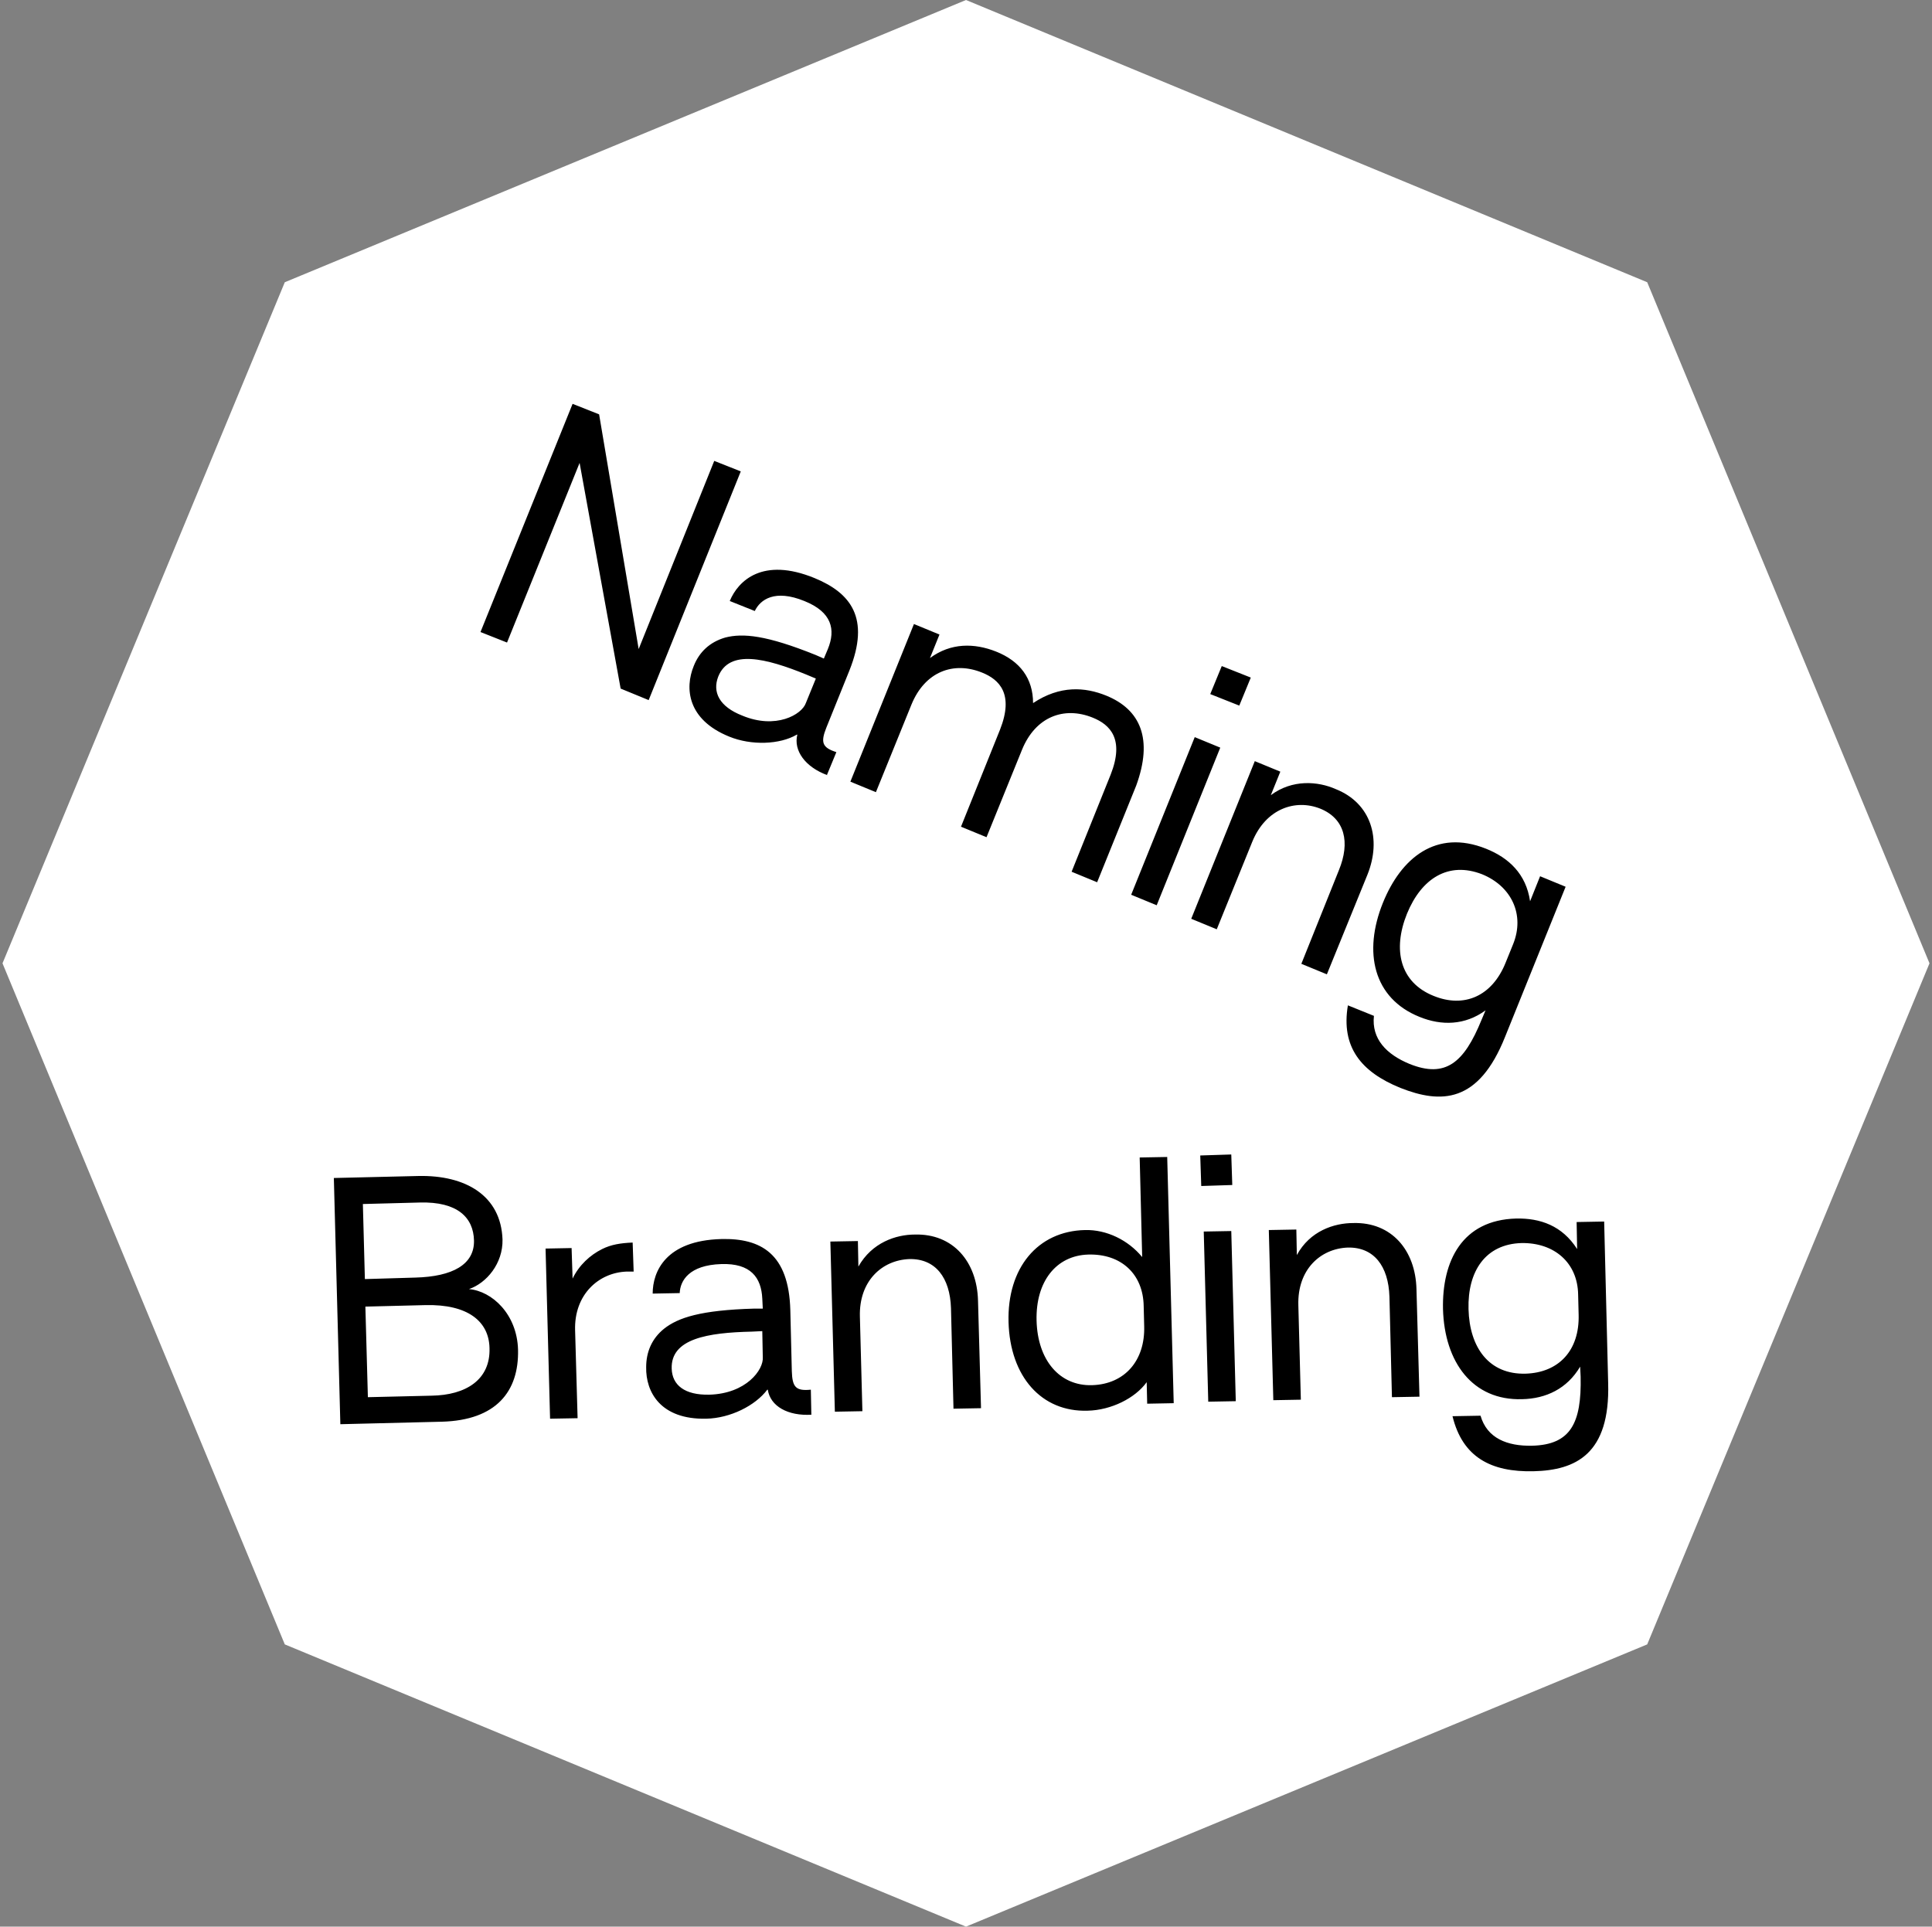 <svg width="386" height="385" viewBox="0 0 386 385" fill="none" xmlns="http://www.w3.org/2000/svg">
<rect x="0" y="0" width="386" height="385" fill="#808080" stroke="none"/>
<path d="M193 0L56.9 56.4L0.5 192.5L56.9 328.6L193 385L329.1 328.6L385.5 192.5L329.1 56.4L193 0Z" fill="white"/>
<path d="M302.3 188.7L300.8 192.4C298.1 199.1 292.5 201.5 286.4 199C279.7 196.3 278.2 189.8 281.1 182.6C284 175.5 289.4 172.1 296.1 174.7C302 177.1 304.7 182.8 302.3 188.7ZM300.7 207.2L312.8 177.2L307.7 175.1L305.7 180.1C304.9 174.6 301.4 171.4 296.9 169.6C286.9 165.6 279.9 171.5 276.3 180.4C272.3 190.3 274.4 199.5 283.6 203.2C288 205 292.7 204.9 296.8 201.9L296 203.8C292.5 212.4 288.8 215.5 281.6 212.6C277 210.7 274 207.6 274.5 203L269.3 200.9C267.9 209.2 271.9 214.2 279.8 217.4C287.9 220.6 295.4 220.5 300.7 207.2ZM253.9 158.9L255.8 154.2L250.7 152.1L238 183.6L243.1 185.7L250.2 168.2C252.9 161.6 258.8 159.6 263.8 161.6C268.7 163.6 269.8 168.3 267.5 173.9L260 192.6L265.1 194.7L273.2 174.8C276.1 167.6 273.9 160.5 266.9 157.7C263.3 156.1 258.2 155.7 253.9 158.9ZM231.1 180.9L243.8 149.4L238.7 147.3L226 178.8L231.1 180.9ZM247.6 141L249.9 135.4L244.1 133.1L241.8 138.7L247.6 141ZM221 139C216.8 137.3 211.8 136.9 206.4 140.5C206.4 135.6 203.8 132.1 199 130.2C194.7 128.5 190 128.4 185.8 131.5L187.7 126.8L182.6 124.7L169.9 156.2L175 158.3L182.1 140.8C184.8 134.2 190.5 132.1 196.2 134.4C199.7 135.8 202.6 138.7 199.8 145.8L192 165.2L197.1 167.3L204.2 149.8C206.9 143.2 212.6 141.1 218.3 143.4C221.8 144.8 224.7 147.7 221.9 154.8L214.1 174.2L219.2 176.3L227 157C230.4 147.7 227.9 141.8 221 139ZM148.3 143C143.7 141.2 142.3 138.3 143.5 135.2C145.7 129.7 153 131.5 161.1 134.8L163 135.6L161 140.5C160.2 142.8 155 145.8 148.3 143ZM145.7 147.2C150.1 149 155.8 148.8 159.2 146.8H159.3C158.5 150 160.9 153.3 165.3 154.9H165.2L167.1 150.3C164.3 149.4 163.9 148.4 165.1 145.4L169.7 134C173.9 123.5 170 118.5 162.7 115.5C152.4 111.3 147.5 116 145.8 120.1L150.8 122.1C151.9 119.8 154.8 117.7 160.7 120.1C166.2 122.3 167 125.8 165.4 129.7L164.6 131.6L163 130.9C153.1 126.9 148.4 126.5 144.9 127.4C141.8 128.3 139.7 130.3 138.6 133.1C136.8 137.5 137.3 143.8 145.7 147.2ZM127.6 129.7L119.7 82.8L114.4 80.7L96 126.3L101.3 128.4L115.8 92.5L124 137.6L129.6 139.9L148 94.2L142.7 92.1L127.6 129.7Z" fill="black"/>
<path d="M315.3 258.7L315.4 262.7C315.6 269.9 311.4 274.3 304.8 274.5C297.5 274.7 293.6 269.3 293.4 261.6C293.2 254 296.8 248.6 304 248.4C310.5 248.3 315.2 252.3 315.3 258.7ZM321.3 276.4L320.5 244.1L315 244.2L315.1 249.6C312.1 244.9 307.7 243.4 302.9 243.5C292.1 243.8 288.1 252 288.3 261.6C288.6 272.2 294.2 279.9 304.1 279.6C308.9 279.5 313.1 277.5 315.7 273.1L315.8 275.1C316 284.4 313.8 288.7 306.1 288.9C301.1 289 297.1 287.4 295.8 282.9L290.2 283C292.2 291.2 297.9 294.2 306.4 294C314.8 293.8 321.7 290.6 321.3 276.4ZM259.1 250.8L259 245.7L253.5 245.8L254.4 279.8L259.9 279.7L259.4 260.8C259.2 253.7 263.8 249.5 269.3 249.3C274.5 249.2 277.4 253 277.6 259.1L278.1 279.2L283.6 279.1L283 257.6C282.8 249.8 278 244.2 270.4 244.4C266.5 244.4 261.7 246 259.1 250.8ZM246.9 280L246 246L240.5 246.1L241.4 280.1L246.9 280ZM246.2 236.8L246 230.7L239.8 230.9L240 237L246.2 236.8ZM228.5 261L228.6 265C228.8 271.9 224.7 276.6 218.2 276.8C211.7 277 207.3 271.8 207.1 263.9C206.9 256.1 211 250.9 217.4 250.7C224 250.5 228.4 254.6 228.5 261ZM229.2 280.5L234.5 280.4L233.2 231.2L227.7 231.3L228.2 251.2C225.4 247.8 221.1 245.7 216.8 245.8C207.3 246 201.2 253.4 201.5 264.2C201.8 275.1 208.1 282.2 217.3 281.9C222 281.8 226.8 279.4 229.1 276.2L229.2 280.5ZM171.5 253.1L171.4 248L165.9 248.1L166.8 282.1L172.3 282L171.8 263.1C171.6 256 176.2 251.8 181.7 251.6C186.9 251.5 189.8 255.3 190 261.4L190.5 281.5L196 281.4L195.4 259.9C195.2 252.1 190.4 246.5 182.8 246.7C179 246.7 174.2 248.3 171.5 253.1ZM141.7 278.7C136.8 278.8 134.3 276.8 134.2 273.5C134 267.5 141.4 266.3 150.2 266.1L152.3 266L152.4 271.2C152.6 273.7 149.1 278.5 141.7 278.7ZM141.1 283.5C145.9 283.4 150.9 280.9 153.3 277.7H153.4C153.9 281 157.4 283 162.2 282.7H162.1L162 277.7C159 278 158.3 277.2 158.2 274L157.9 261.8C157.6 250.5 152 247.4 144.1 247.6C133 247.9 130.4 254.1 130.4 258.5L135.8 258.4C135.9 255.9 137.7 252.8 144.1 252.6C150 252.4 152.1 255.3 152.3 259.5L152.4 261.5H150.7C140 261.8 135.5 263.3 132.7 265.5C130.2 267.5 129.1 270.2 129.1 273.2C129 278.2 132 283.7 141.1 283.5ZM114.4 255.5L114.2 249.4L109 249.5L109.9 283.5L115.4 283.4L114.9 265.8C114.7 258.7 119.6 254.3 125.2 254.1H126.6L126.4 248.3C124 248.4 122.1 248.7 120.3 249.6C117.9 250.8 115.7 252.8 114.4 255.5ZM86.2 278.9L73.5 279.2L73 261.1L85 260.8C93.4 260.6 97.7 264 97.8 269.4C98 275.7 93.1 278.8 86.2 278.9ZM83 255.3L72.9 255.6L72.5 240.6L83.9 240.3C91.4 240.1 94.6 243.3 94.7 247.9C94.8 252.7 90.4 255.1 83 255.3ZM83.6 235L66.7 235.4L68 284.6L88.3 284.1C99.1 283.8 103.7 278.1 103.5 269.7C103.3 262.6 98.3 258 93.7 257.6C97.2 256.4 100.5 252.5 100.4 247.7C100.1 238.9 93 234.8 83.6 235Z" fill="black"/>
</svg>
